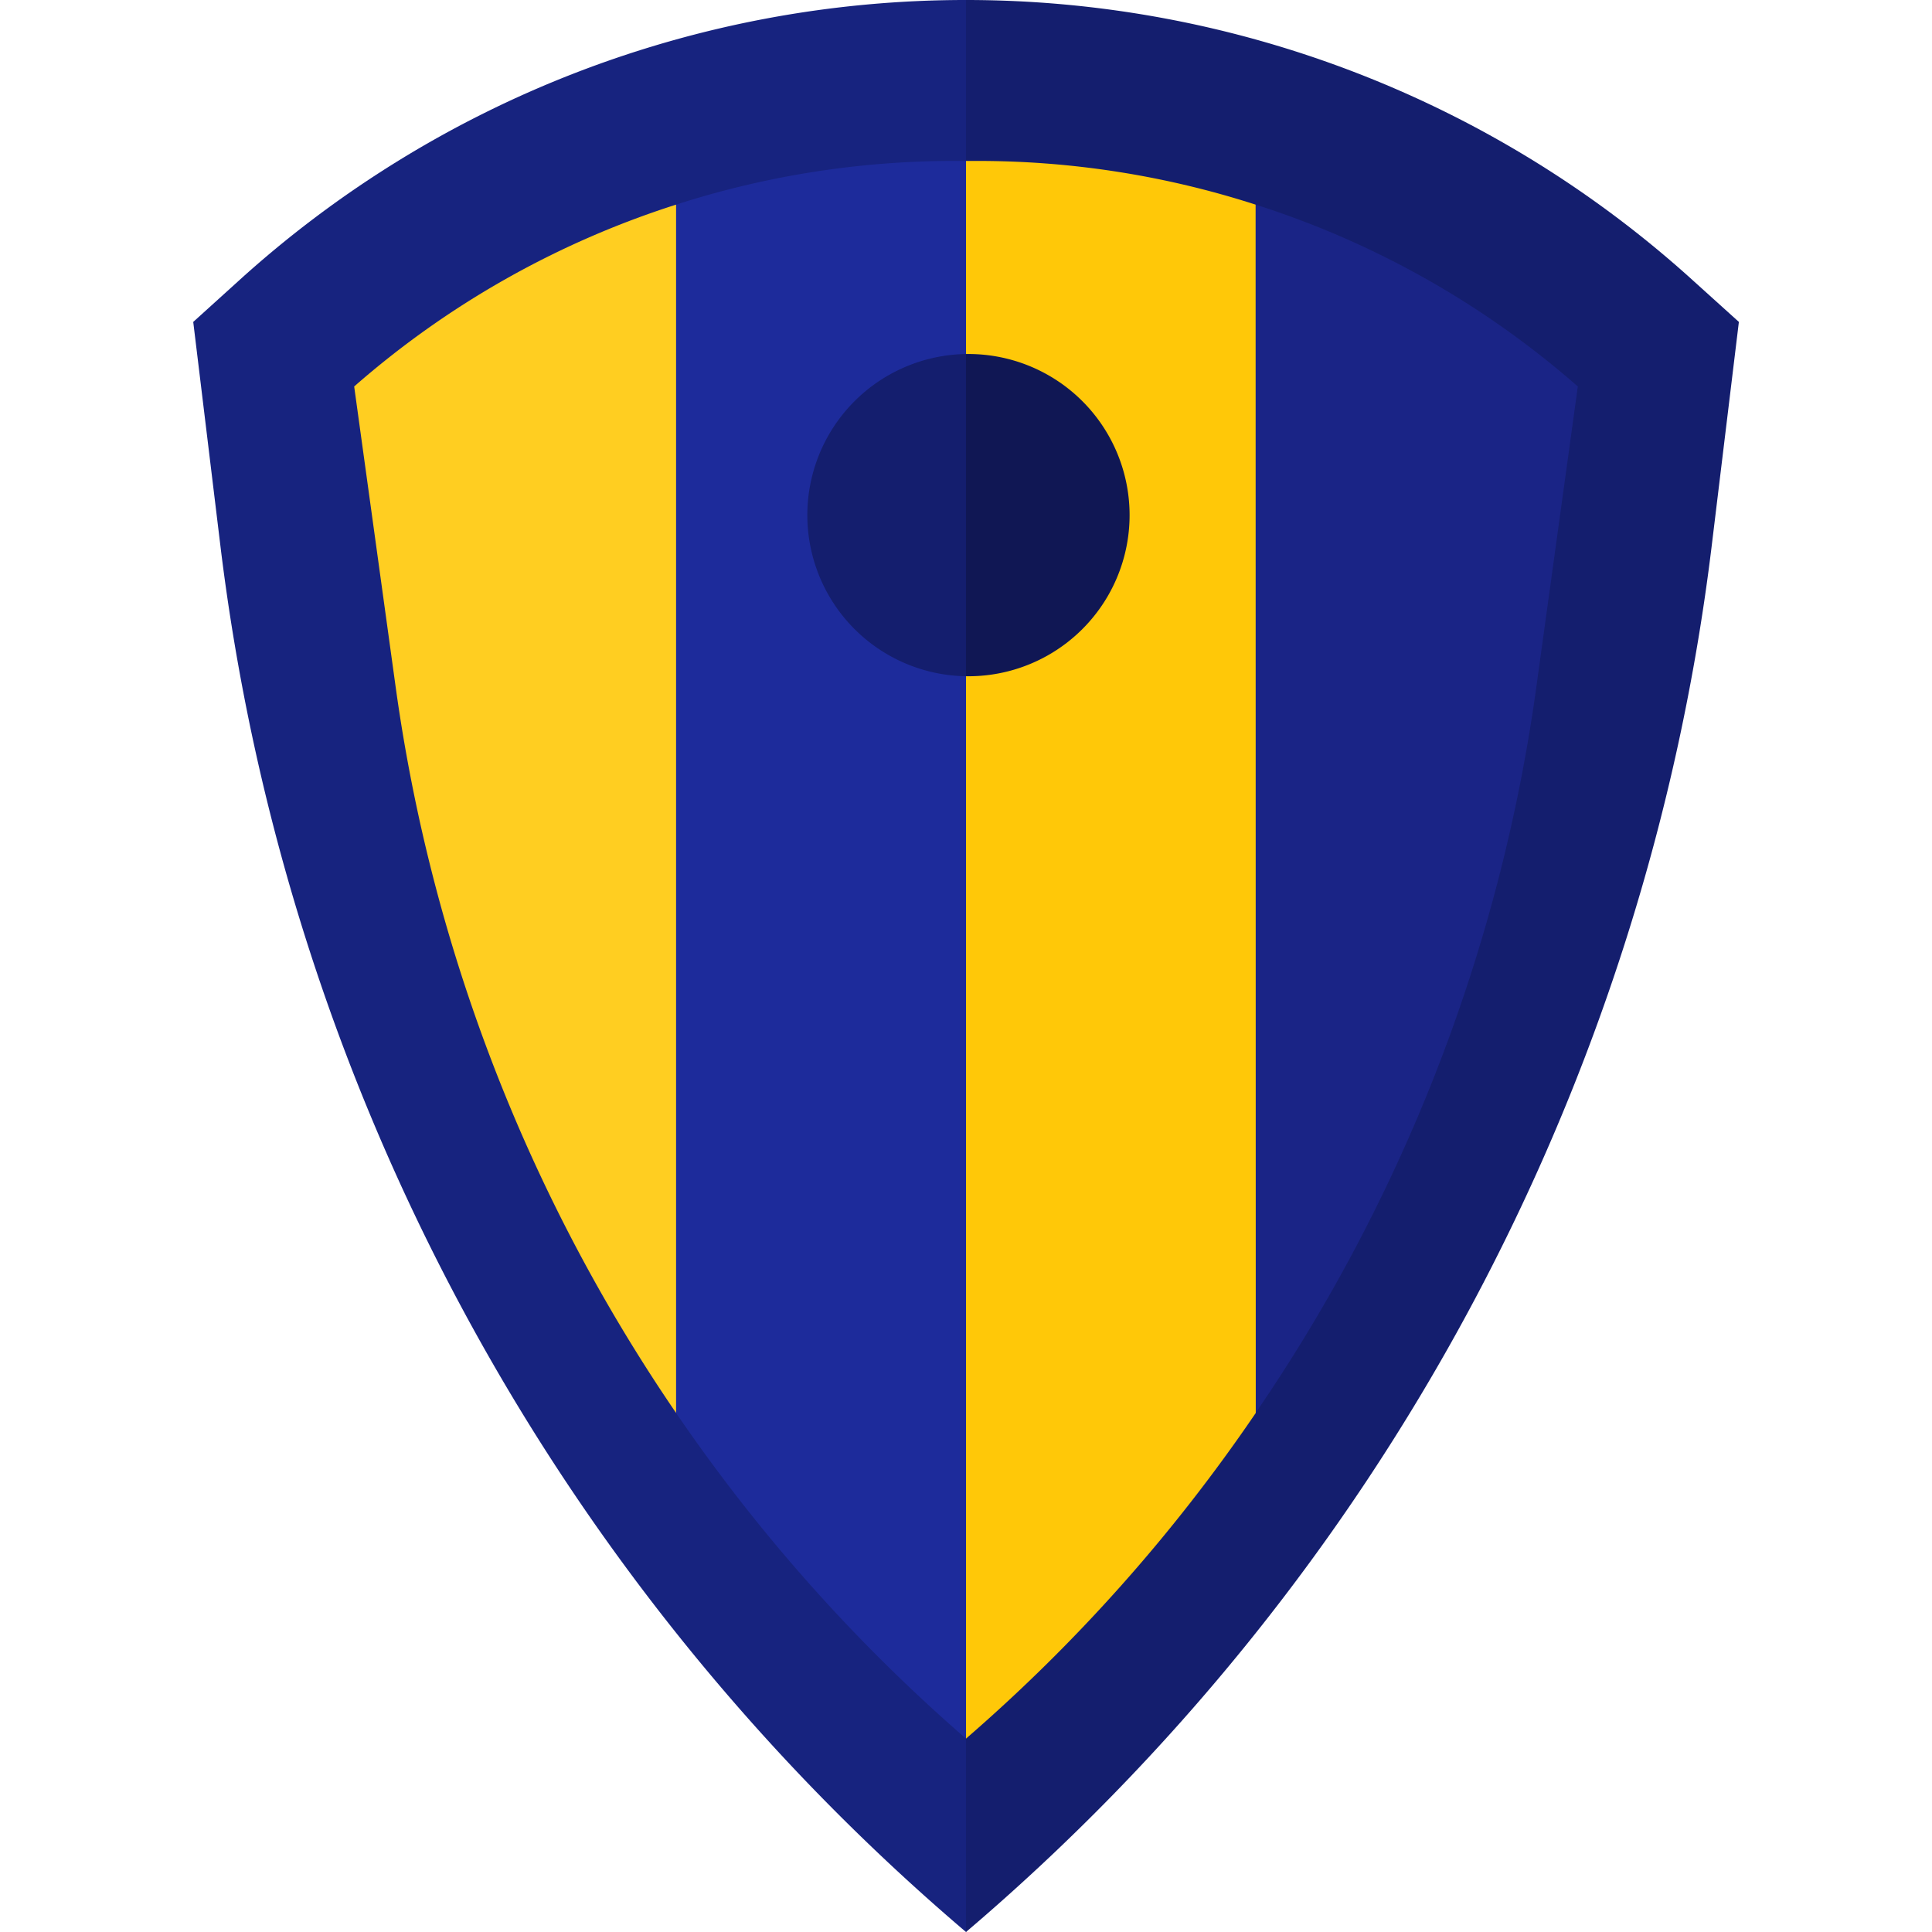 <svg xmlns="http://www.w3.org/2000/svg" viewBox="0 0 512 512"><defs><style>.a{fill:#17237f;}.b{fill:#141e6e;}.c{fill:#1a2486;}.d{fill:#1d2b9b;}.e{fill:#ffce21;}.f{fill:#ffc808;}.g{fill:#101754;}</style></defs><title>Artboard 93</title><path class="a" d="M63,74.64,51.21,85.31l7.19,59.26A572.79,572.79,0,0,0,256,512L409.71,225.08,256,0A286.65,286.65,0,0,0,63,74.64Z"/><path class="b" d="M449,74.64l11.82,10.67-7.19,59.26A572.89,572.89,0,0,1,256,512V0A286.85,286.85,0,0,1,449,74.64Z"/><path class="c" d="M332.75,374.45A449,449,0,0,0,407.14,182.1l11-79.68a239.94,239.94,0,0,0-85.39-48.19l-38.6,158.62Z"/><path class="d" d="M252.82,42.65a240.17,240.17,0,0,0-73.65,11.58L137.75,209.46l41.42,165A449.64,449.64,0,0,0,256,460.75l37-221L256,42.65Z"/><path class="e" d="M179.17,374.45V54.23a240.29,240.29,0,0,0-85.31,48.19l11,79.68a449.87,449.87,0,0,0,74.31,192.35Z"/><path class="f" d="M332.75,54.23a239.66,239.66,0,0,0-73.57-11.58H256v418.1a445,445,0,0,0,76.79-86.3Z"/><path class="b" d="M256,179.21l21.9-43.15L256,93.82a42.7,42.7,0,0,0,0,85.39Z"/><path class="g" d="M256,179.21V93.82a42.7,42.7,0,1,1,0,85.39Z"/></svg>